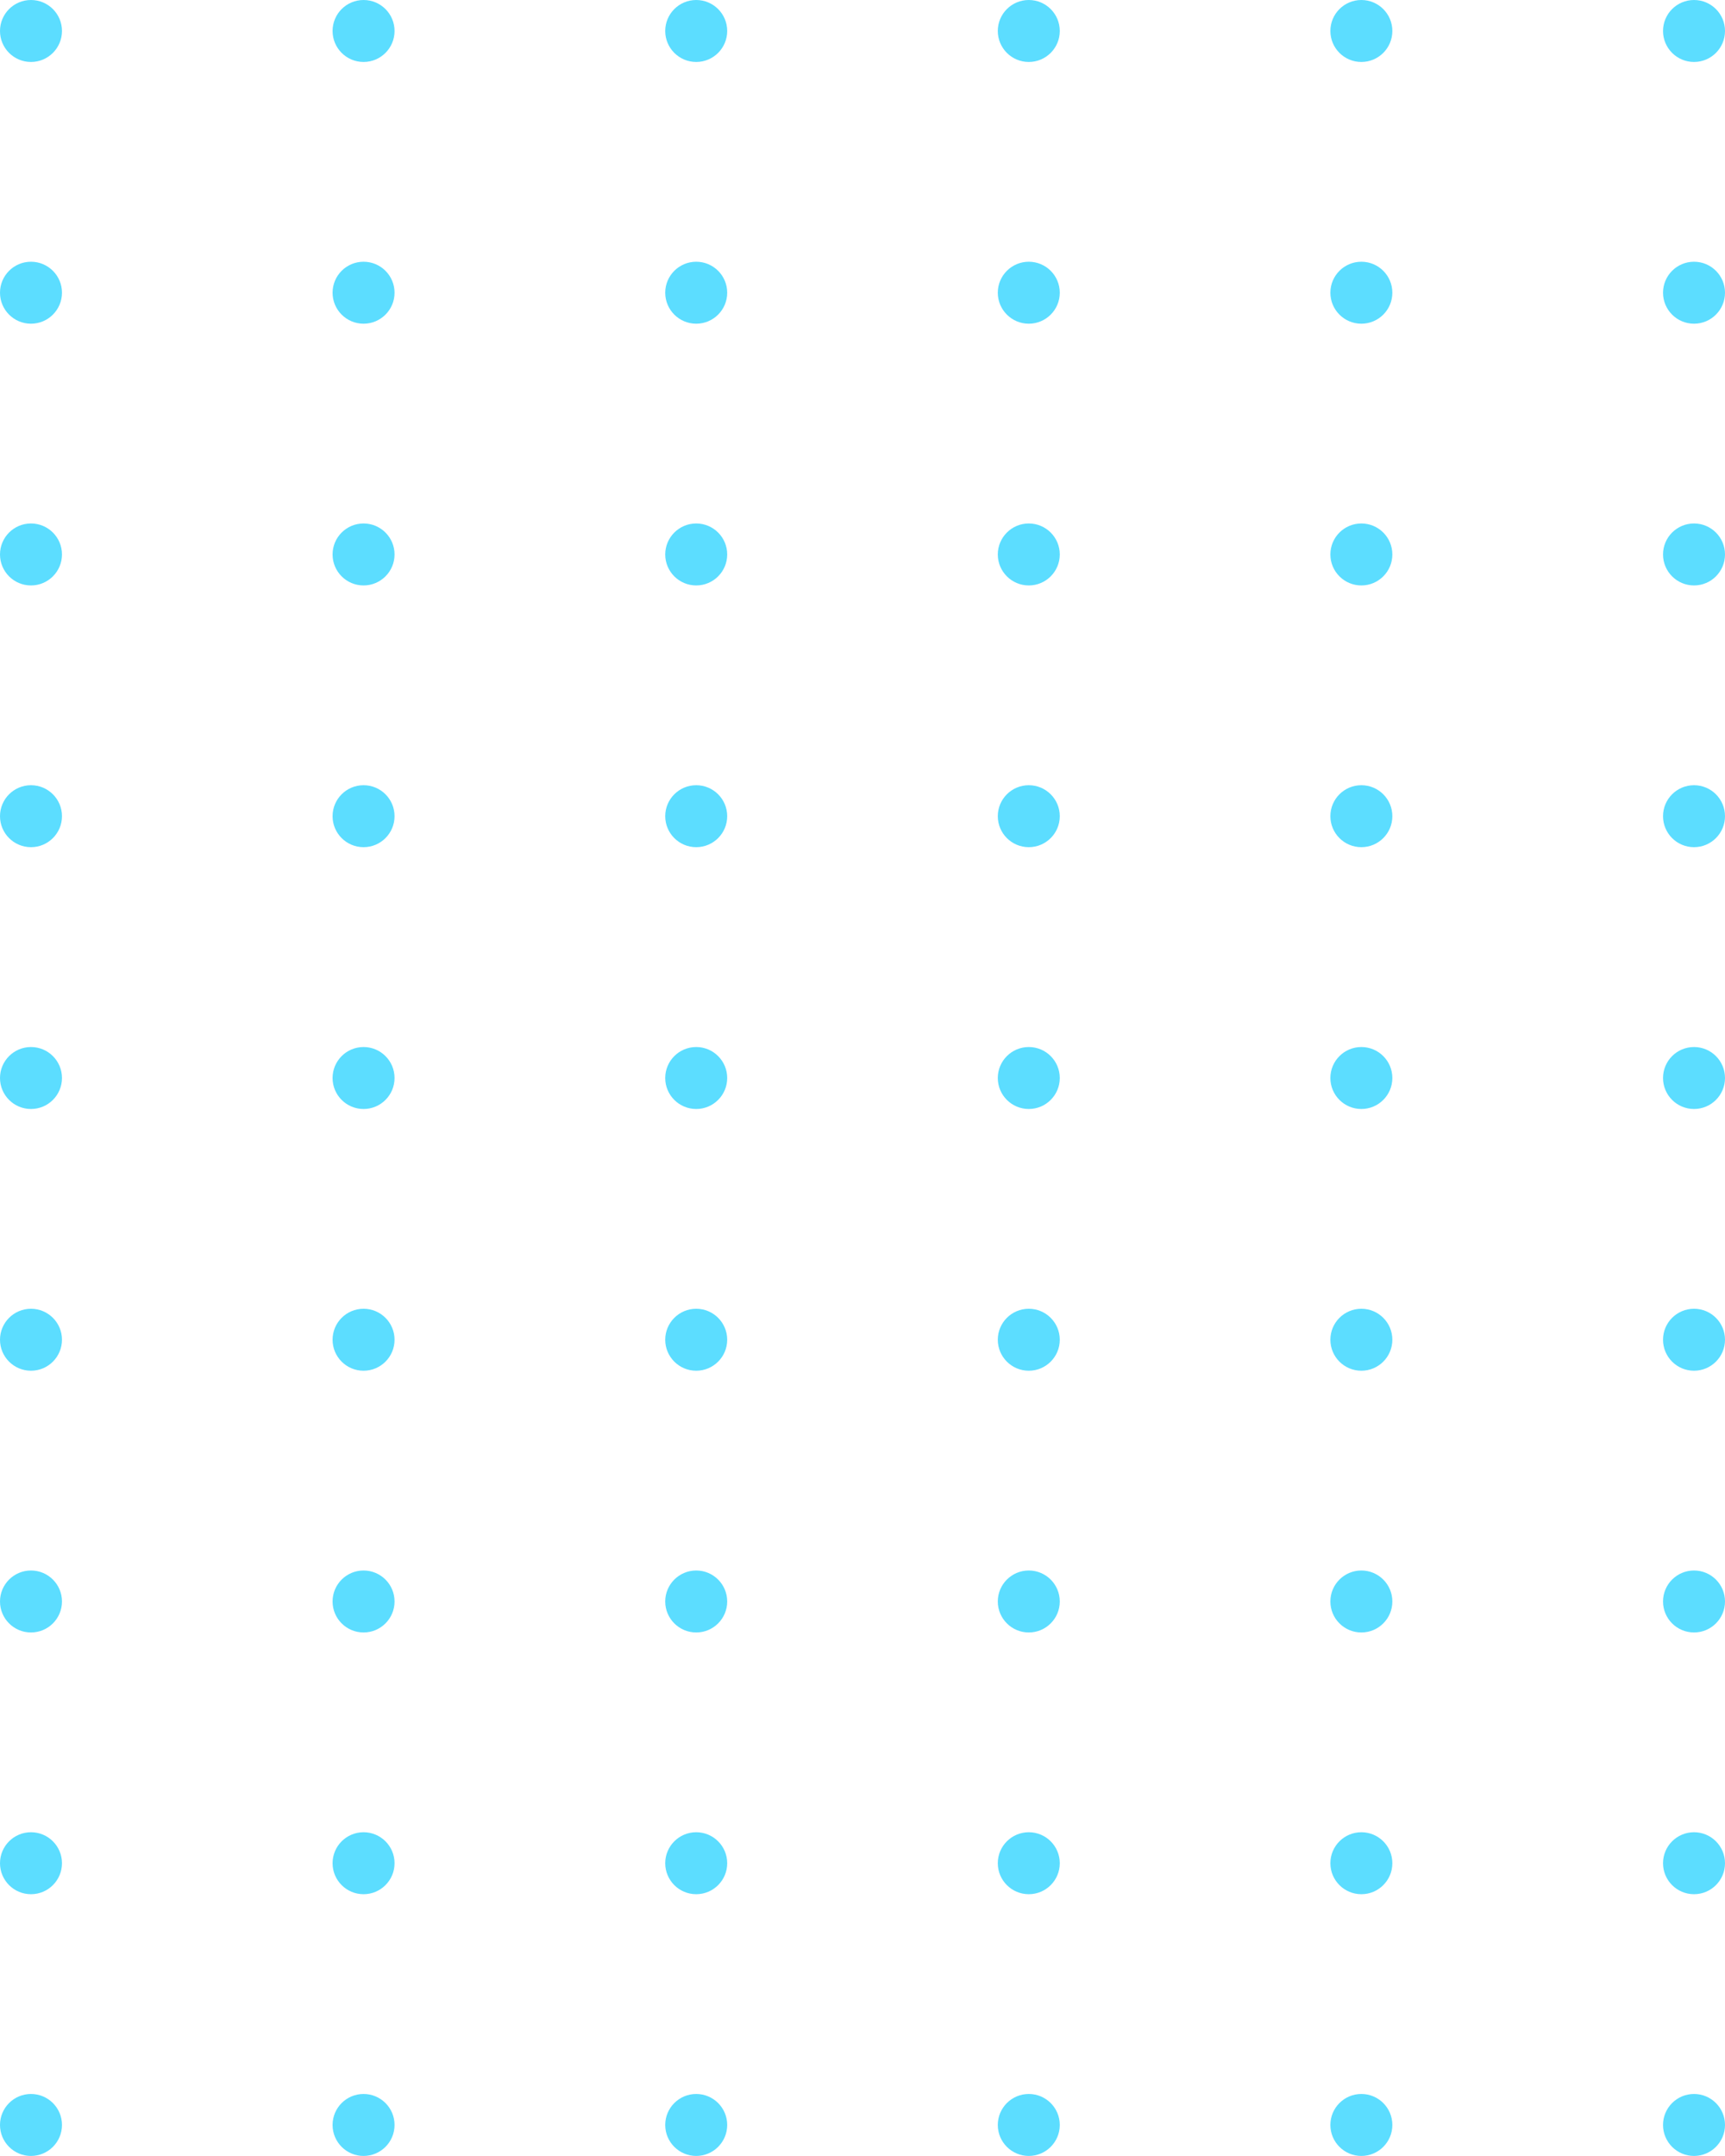 <svg xmlns="http://www.w3.org/2000/svg" viewBox="0 0 222.67 278.33"><defs><style>.cls-1{fill:#5cddff;}</style></defs><title>dots</title><g id="Layer_2" data-name="Layer 2"><g id="Layer_1-2" data-name="Layer 1"><circle class="cls-1" cx="4" cy="4" r="4"/><circle class="cls-1" cx="46.93" cy="4" r="4"/><circle class="cls-1" cx="89.87" cy="4" r="4"/><circle class="cls-1" cx="132.8" cy="4" r="4"/><circle class="cls-1" cx="175.73" cy="4" r="4"/><circle class="cls-1" cx="218.67" cy="4" r="4"/><circle class="cls-1" cx="4" cy="37.79" r="4"/><circle class="cls-1" cx="46.93" cy="37.79" r="4"/><circle class="cls-1" cx="89.87" cy="37.79" r="4"/><circle class="cls-1" cx="132.8" cy="37.79" r="4"/><circle class="cls-1" cx="175.73" cy="37.79" r="4"/><circle class="cls-1" cx="218.67" cy="37.79" r="4"/><circle class="cls-1" cx="4" cy="71.58" r="4"/><circle class="cls-1" cx="46.93" cy="71.58" r="4"/><circle class="cls-1" cx="89.87" cy="71.58" r="4"/><circle class="cls-1" cx="132.8" cy="71.58" r="4"/><circle class="cls-1" cx="175.73" cy="71.58" r="4"/><circle class="cls-1" cx="218.67" cy="71.58" r="4"/><circle class="cls-1" cx="4" cy="105.37" r="4"/><circle class="cls-1" cx="46.93" cy="105.37" r="4"/><circle class="cls-1" cx="89.87" cy="105.37" r="4"/><circle class="cls-1" cx="132.8" cy="105.37" r="4"/><circle class="cls-1" cx="175.73" cy="105.37" r="4"/><circle class="cls-1" cx="218.67" cy="105.37" r="4"/><circle class="cls-1" cx="4" cy="139.17" r="4"/><circle class="cls-1" cx="46.93" cy="139.17" r="4"/><circle class="cls-1" cx="89.87" cy="139.17" r="4"/><circle class="cls-1" cx="132.8" cy="139.17" r="4"/><circle class="cls-1" cx="175.73" cy="139.17" r="4"/><circle class="cls-1" cx="218.67" cy="139.17" r="4"/><circle class="cls-1" cx="4" cy="172.96" r="4"/><circle class="cls-1" cx="46.93" cy="172.96" r="4"/><circle class="cls-1" cx="89.87" cy="172.96" r="4"/><circle class="cls-1" cx="132.8" cy="172.96" r="4"/><circle class="cls-1" cx="175.73" cy="172.96" r="4"/><circle class="cls-1" cx="218.67" cy="172.96" r="4"/><circle class="cls-1" cx="4" cy="206.75" r="4"/><circle class="cls-1" cx="46.93" cy="206.75" r="4"/><circle class="cls-1" cx="89.87" cy="206.75" r="4"/><circle class="cls-1" cx="132.8" cy="206.75" r="4"/><circle class="cls-1" cx="175.73" cy="206.75" r="4"/><circle class="cls-1" cx="218.67" cy="206.75" r="4"/><circle class="cls-1" cx="4" cy="240.54" r="4"/><circle class="cls-1" cx="46.93" cy="240.54" r="4"/><circle class="cls-1" cx="89.87" cy="240.54" r="4"/><circle class="cls-1" cx="132.8" cy="240.54" r="4"/><circle class="cls-1" cx="175.73" cy="240.54" r="4"/><circle class="cls-1" cx="218.67" cy="240.54" r="4"/><circle class="cls-1" cx="4" cy="274.33" r="4"/><circle class="cls-1" cx="46.93" cy="274.33" r="4"/><circle class="cls-1" cx="89.87" cy="274.33" r="4"/><circle class="cls-1" cx="132.8" cy="274.33" r="4"/><circle class="cls-1" cx="175.73" cy="274.33" r="4"/><circle class="cls-1" cx="218.67" cy="274.33" r="4"/></g></g></svg>